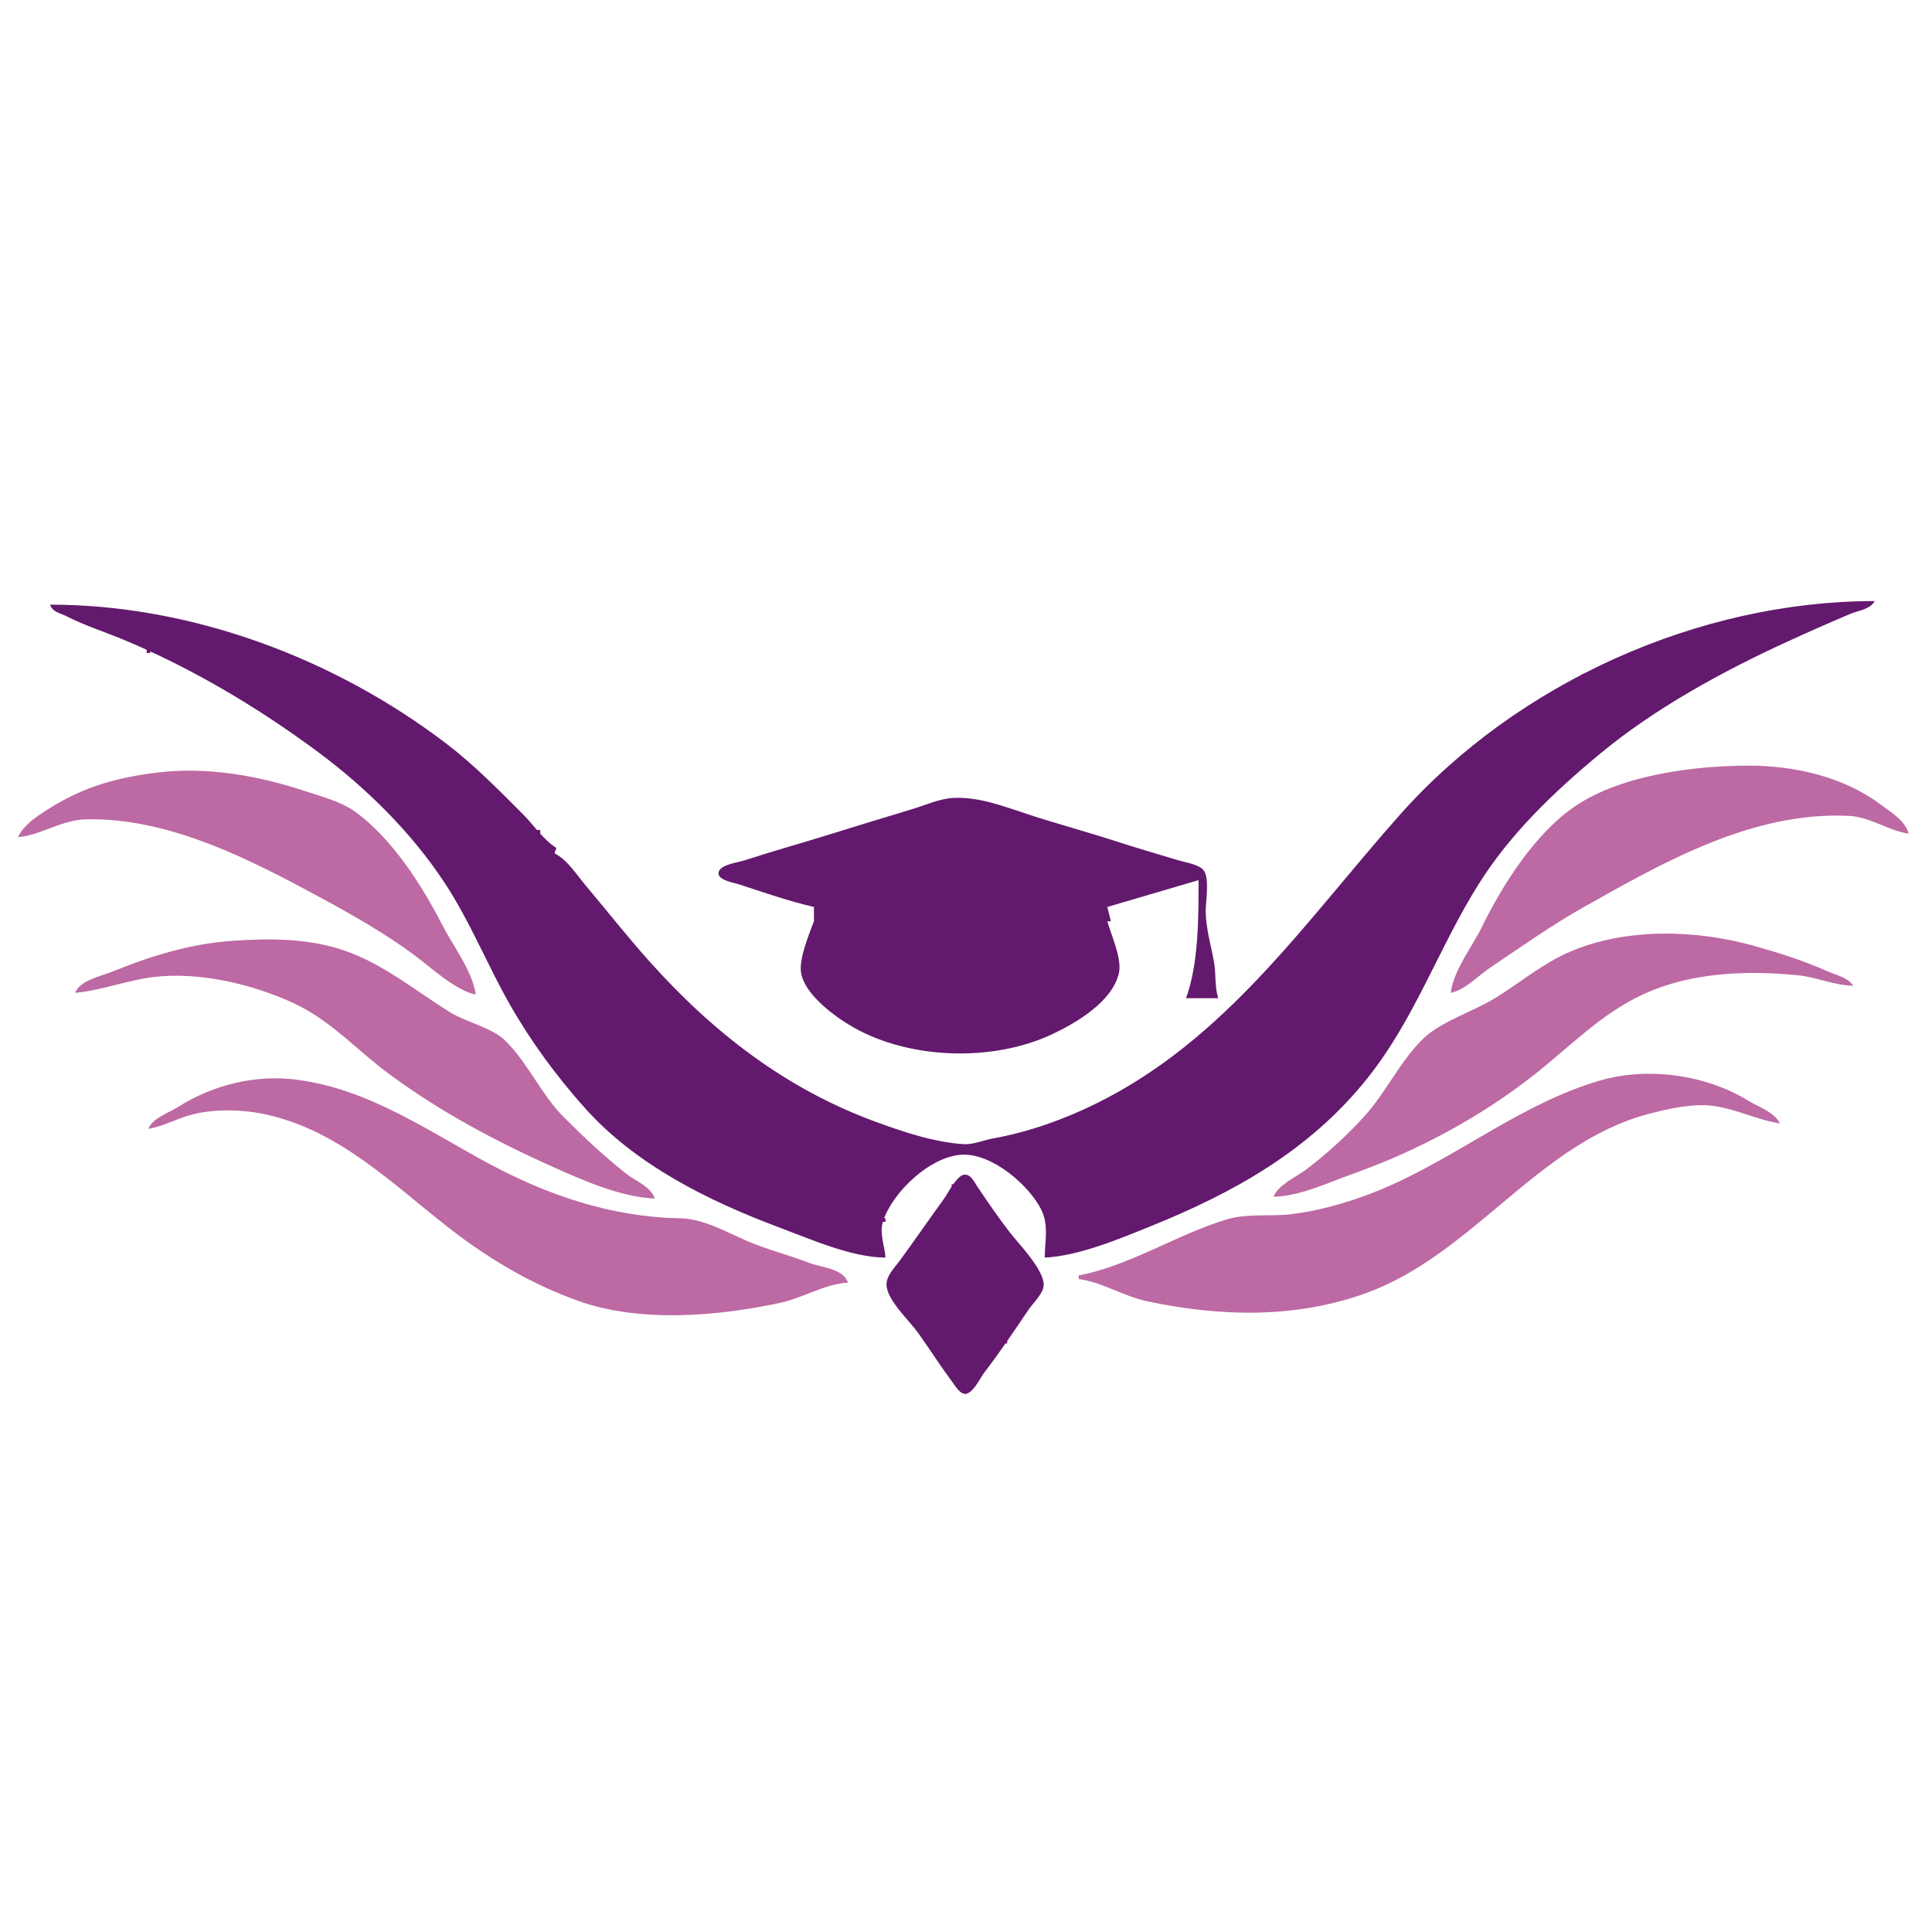 <?xml version="1.0" standalone="yes"?>
<svg xmlns="http://www.w3.org/2000/svg" width="1080" height="1080">
<path style="fill:#ffffff; opacity:0; stroke:none;" d="M0 0L0 1080L1080 1080L1080 0L0 0z"/>
<path style="fill:#63196d; stroke:none;" d="M310 477L311 474C303.48 469.194 298.642 461.487 292.414 455.247C278.683 441.491 265.187 427.688 249.715 415.862C187.028 367.951 106.999 338 28 338C29.205 342.136 33.824 342.752 37.412 344.588C47.385 349.691 58.587 353.246 68.94 357.546C107.216 373.445 144.479 395.657 177.745 420.352C204.76 440.406 229.793 465.135 248.389 493.259C262.728 514.945 272.308 539.25 285.134 561.741C296.809 582.213 310.99 601.475 326.667 619.074C355.425 651.361 396.216 671.403 435.866 686.259C453.433 692.841 476.113 702.923 495 703C494.537 696.033 491.343 689.411 493.75 682.286C499.156 666.282 520.048 646.226 538 645.474C554.581 644.78 575.173 662.405 582.04 676.17C586.397 684.903 584.076 693.805 584 703C602.844 702.155 625.725 692.543 643.06 685.546C689.819 666.673 732.375 642.949 764.509 602.588C791.022 569.287 804.258 529.764 826.556 494.259C844.414 465.824 868.75 442.649 894.412 421.375C925.21 395.844 962.995 375.25 999.259 358.625C1010.81 353.328 1022.42 348.191 1034.13 343.245C1038.91 341.228 1045.22 340.81 1048 336C949.82 336 848.26 381.535 782.704 455.296C729.891 514.719 685.514 581.31 612.075 617.218C594.065 626.023 574.771 632.86 555 636.424C550.17 637.295 543.871 639.891 539.05 639.612C522.539 638.656 505.282 632.841 489.91 627.241C439.572 608.9 398.924 577.427 363.3 537.714C350.919 523.913 339.363 509.201 327.413 495C322.292 488.915 317.183 480.668 310 477z"/>
<path style="fill:#730c73; stroke:none;" d="M936 355L937 356L936 355M998.333 358.667L998.667 359.333L998.333 358.667M82 363L82 365L84 365L84 363L82 363M968 374L969 375L968 374M105 375L106 376L105 375M884 377L884 379L886 379L886 377L884 377M879.667 380.333L880.333 380.667L879.667 380.333M197.333 382.667L197.667 383.333L197.333 382.667M124 385L125 386L124 385M868 386L869 387L868 386M130.667 389.333L131.333 389.667L130.667 389.333M208.667 389.333L209.333 389.667L208.667 389.333M862 390L863 391L862 390M939 390L940 391L939 390M139 394L140 395L139 394M840.667 404.333L841.333 404.667L840.667 404.333M178.333 420.667L178.667 421.333L178.333 420.667M183 424L184 425L183 424M263 427L264 428L263 427z"/>
<path style="fill:#bd69a3; stroke:none;" d="M811 555C819.342 553.174 826.187 545.512 833.166 540.822C850.223 529.36 867.236 517.284 885.166 507.17C930.164 481.786 979.604 453.701 1033 456.039C1045.8 456.6 1055.13 464.322 1067 466C1064.83 458.388 1056.62 453.731 1050.59 449.25C1030.32 434.191 1002.88 428 978 428C947.463 428 906.783 433.025 880.729 450.514C858.448 465.47 840.122 494.229 828.522 517.911C823.11 528.962 812.35 542.75 811 555M10 468C22.97 466.858 34.262 458.351 48 458.015C94.396 456.878 140.184 480.623 179.914 502.169C197.24 511.564 215.596 522 231.41 533.757C240.767 540.714 254.593 553.688 266 556C263.991 542.586 253.266 528.84 247.117 516.83C235.848 494.825 219.051 468.671 198.714 453.874C190.979 448.247 180.004 445.361 171.039 442.386C144.368 433.534 115.687 428.477 87.961 431.872C66.069 434.553 47.796 439.444 28.834 451.143C22.021 455.346 13.549 460.563 10 468z"/>
<path style="fill:#730c73; stroke:none;" d="M882.333 430.667L882.667 431.333L882.333 430.667M881 432L882 433L881 432z"/>
<path style="fill:#63196d; stroke:none;" d="M455 507L455 515C452.229 522.346 446.418 536.187 447.833 544C450.062 556.3 466.939 568.525 477 574.258C508.682 592.309 555 593.687 588 578.218C601.537 571.873 621.807 559.978 625.461 544C627.315 535.895 621.221 522.884 619 515L621 515L619 507L670 492C670 512.587 670.094 538.535 663 558L681 558C678.875 551.189 679.873 544.867 678.671 538C676.993 528.41 674.004 518.874 674 509C673.998 503.692 676.458 489.913 672.397 486.005C669.221 482.95 662.142 481.968 658 480.72C646.661 477.304 635.264 473.988 624 470.33C607.758 465.056 591.239 460.623 575 455.33C561.336 450.877 547.548 445.332 533 446.04C525.227 446.419 517.397 450.052 510 452.28C493.974 457.108 477.982 462.009 462 466.974C446.697 471.729 431.232 476.022 416 481C412.505 482.142 402.988 483.215 401.752 487.35C400.384 491.923 410.225 493.429 413 494.33C426.792 498.809 440.866 503.76 455 507z"/>
<path style="fill:#730c73; stroke:none;" d="M210 447L211 448L210 447M211 448L212 449L211 448M285.667 448.333L286.333 448.667L285.667 448.333M522 448L523 449L522 448M552 448L553 449L552 448M512 451L513 452L512 451M509 452L510 453L509 452M858 453L859 454L858 453M499 455L500 456L499 455M578 456L579 457L578 456M591 460L592 461L591 460M473 463L474 464L473 463M300 464L300 466L302 466L302 464L300 464M604 464L605 465L604 464M607 465L608 466L607 465M460 467L461 468L460 467M614 467L615 468L614 467M770.333 469.667L770.667 470.333L770.333 469.667M447 471L448 472L447 471M627 471L628 472L627 471M444 472L445 473L444 472M437 474L438 475L437 474M640 475L641 476L640 475M310.667 476.333L311.333 476.667L310.667 476.333M424 478L425 479L424 478M653 479L654 480L653 479M411 482L412 483L411 482M666 483L667 484L666 483M407 492L408 493L407 492M667 492L668 493L667 492M660 494L661 495L660 494M657 495L658 496L657 495M420 496L421 497L420 496M423 497L424 498L423 497M430 499L431 500L430 499M644 499L645 500L644 499M436 501L437 502L436 501M743 501L744 502L743 501M631 503L632 504L631 503M449 505L450 506L449 505z"/>
<path style="fill:#ffffff; opacity:0; stroke:none;" d="M457 508L456 515C481.209 520.779 508.173 535.706 534 536.96C544.825 537.485 554.752 533.655 565 530.709C582.709 525.619 600.273 520.03 618 515C614.362 503.779 590.511 516.166 582 518.72C568.344 522.817 552.401 530.799 538 530.821C511.056 530.862 483.239 513.43 457 508z"/>
<path style="fill:#730c73; stroke:none;" d="M459 508L460 509L459 508M338.667 509.333L339.333 509.667L338.667 509.333M453 511L454 512L453 511M816.667 511.333L817.333 511.667L816.667 511.333M472 512L473 513L472 512M617 513L618 514L617 513M345 516L346 517L345 516M485 516L486 517L485 516M612 516L613 517L612 516M465 517L466 518L465 517M488 517L489 518L488 517M586 517L587 518L586 517M595 521L596 522L595 521z"/>
<path style="fill:#bd69a3; stroke:none;" d="M712 669C727.131 668.553 742.044 661.21 756.039 656.241C792.033 643.461 826.522 625.048 856.729 601.506C877.114 585.619 894.364 567.121 918.17 556.006C944.9 543.526 976.129 542.317 1005 545.17C1015.49 546.206 1025.34 550.911 1036 551C1032.52 546.127 1026.35 545.129 1021.17 542.806C1008.1 536.942 994.82 532.821 981.089 528.911C948.448 519.617 908.973 518.437 877.286 532.17C862.266 538.679 849.671 549.362 835.831 557.911C823.898 565.281 805.702 570.92 795.728 580.46C782.96 592.673 774.615 610.979 762.497 624.246C752.718 634.952 741.444 645.283 729.845 653.975C724.543 657.949 714.125 662.59 712 669z"/>
<path style="fill:#730c73; stroke:none;" d="M452 523L453 524L452 523M585 524L586 525L585 524z"/>
<path style="fill:#bd69a3; stroke:none;" d="M42 555C56.532 553.733 71.326 547.856 86.039 546.129C111.448 543.146 140.904 550.085 163.91 560.676C185.107 570.433 199.865 587.503 218.285 600.961C246.988 621.932 276.499 637.686 308.83 652.194C326.009 659.902 346.957 669.182 366 670C363.92 663.312 355.093 660.135 349.87 655.986C337.536 646.191 326.385 635.716 315.247 624.586C302.465 611.814 294.967 593.829 282.215 581.506C274.901 574.439 260.294 571.291 251.425 565.775C232.56 554.039 214.96 539.411 193.83 531.821C173.407 524.484 151.324 524.442 130 525.911C106.619 527.521 84.472 534.308 62.91 543.102C56.386 545.763 44.789 547.87 42 555z"/>
<path style="fill:#730c73; stroke:none;" d="M492 525L493 526L492 525M514 525L515 526L514 525M560 525L561 526L560 525M582 525L583 526L582 525M517 526L518 527L517 526M499 527L500 528L499 527M575 527L576 528L575 527M622 528L623 529L622 528M509 530L510 531L509 530M718.333 531.667L718.667 532.333L718.333 531.667M526 535L527 536L526 535M548 535L549 536L548 535M448 538L449 539L448 538M665.333 540.667L665.667 541.333L665.333 540.667M624 546L625 547L624 546M279 550L280 551L279 550M617 556L618 557L617 556M458 559L459 560L458 559M459 560L460 561L459 560M460 561L461 562L460 561M461 562L462 563L461 562M609 564L610 565L609 564M786 569L787 570L786 569M471 570L472 571L471 570M477 574L478 575L477 574M595 574L596 575L595 574M591 576L592 577L591 576M483 577L484 578L483 577M404 578L405 579L404 578M485 578L486 579L485 578M587 578L588 579L587 578M579 581L580 582L579 581M512 586L513 587L512 586M303.333 589.667L303.667 590.333L303.333 589.667M652.667 593.333L653.333 593.667L652.667 593.333z"/>
<path style="fill:#bd69a3; stroke:none;" d="M603 713L603 715C616.061 716.672 628.101 724.604 641.039 727.371C681.842 736.096 724.292 737.197 763.911 722.759C823.251 701.134 859.86 639.231 921.039 622.829C931.913 619.913 945.722 616.809 956.961 618.129C970.119 619.674 982.228 626.087 995 628C991.749 621.516 983.199 618.926 977.285 615.29C953.648 600.757 921.109 596.193 894.17 604.09C851.24 616.674 816.347 645.552 775.714 663.34C759.171 670.583 739.924 676.506 722 678.715C710.703 680.108 697.127 678.273 686.286 681.495C658.103 689.872 632.276 707.318 603 713M83 631C91.458 629.658 99.614 624.887 108.039 622.843C120.103 619.917 134.865 620.15 146.985 622.63C189.487 631.325 219.394 662.061 252.424 687.551C274.215 704.367 297.271 717.894 323.17 727.179C357.64 739.537 400.998 735.83 436 728.339C448.662 725.629 461.164 717.657 474 717C471.513 709.116 459.111 708.538 452.424 705.975C440.792 701.518 428.504 698.48 417.09 693.489C405.503 688.423 392.924 681.223 379.996 681.005C341.65 680.356 305.645 668.031 272.086 649.831C237.639 631.151 205.7 608.791 166 603.576C142.887 600.539 119.12 606.409 99.575 618.779C94.523 621.976 85.012 625.125 83 631z"/>
<path style="fill:#730c73; stroke:none;" d="M316 606L317 607L316 606M606 620L607 621L606 620M587 627L588 628L587 627M521 651L522 652L521 651M710.667 651.333L711.333 651.667L710.667 651.333M371 655L372 656L371 655M563 655L564 656L563 655z"/>
<path style="fill:#63196d; stroke:none;" d="M538.245 656.851C534.256 658.226 529.945 667.026 527.484 670.425C519.319 681.701 511.39 693.164 503.197 704.424C500.247 708.478 494.966 713.503 495.607 718.996C496.617 727.64 508.434 738.316 513.376 745.285C519.788 754.327 525.747 763.688 532.369 772.573C534.031 774.803 537.175 780.301 540.626 779.009C544.698 777.483 547.783 770.458 550.33 767.13C558.929 755.895 567.032 743.906 574.922 732.166C577.522 728.297 583.541 722.93 583.429 718C583.234 709.397 569.662 695.532 564.505 688.92C558.171 680.8 552.394 672.22 546.599 663.715C544.8 661.076 542.36 655.433 538.245 656.851z"/>
<path style="fill:#730c73; stroke:none;" d="M511.333 657.667L511.667 658.333L511.333 657.667M532 662L532 664L534 664L534 662L532 662M677.667 670.333L678.333 670.667L677.667 670.333M558 680L559 681L558 680M493 681L493 683L495 683L495 681L493 681M564 689L565 690L564 689M616 694L617 695L616 694M584 695L585 696L584 695M570.667 698.333L571.333 698.667L570.667 698.333M598 699L599 700L598 699M583.333 715.667L583.667 716.333L583.333 715.667z"/>
<path style="fill:#010181; stroke:none;" d="M574 732L575 733L574 732z"/>
<path style="fill:#730c73; stroke:none;" d="M516.333 749.667L516.667 750.333L516.333 749.667M561 749L561 751L563 751L563 749L561 749M549 767L550 768L549 767M535 776L536 777L535 776z"/>
</svg>
